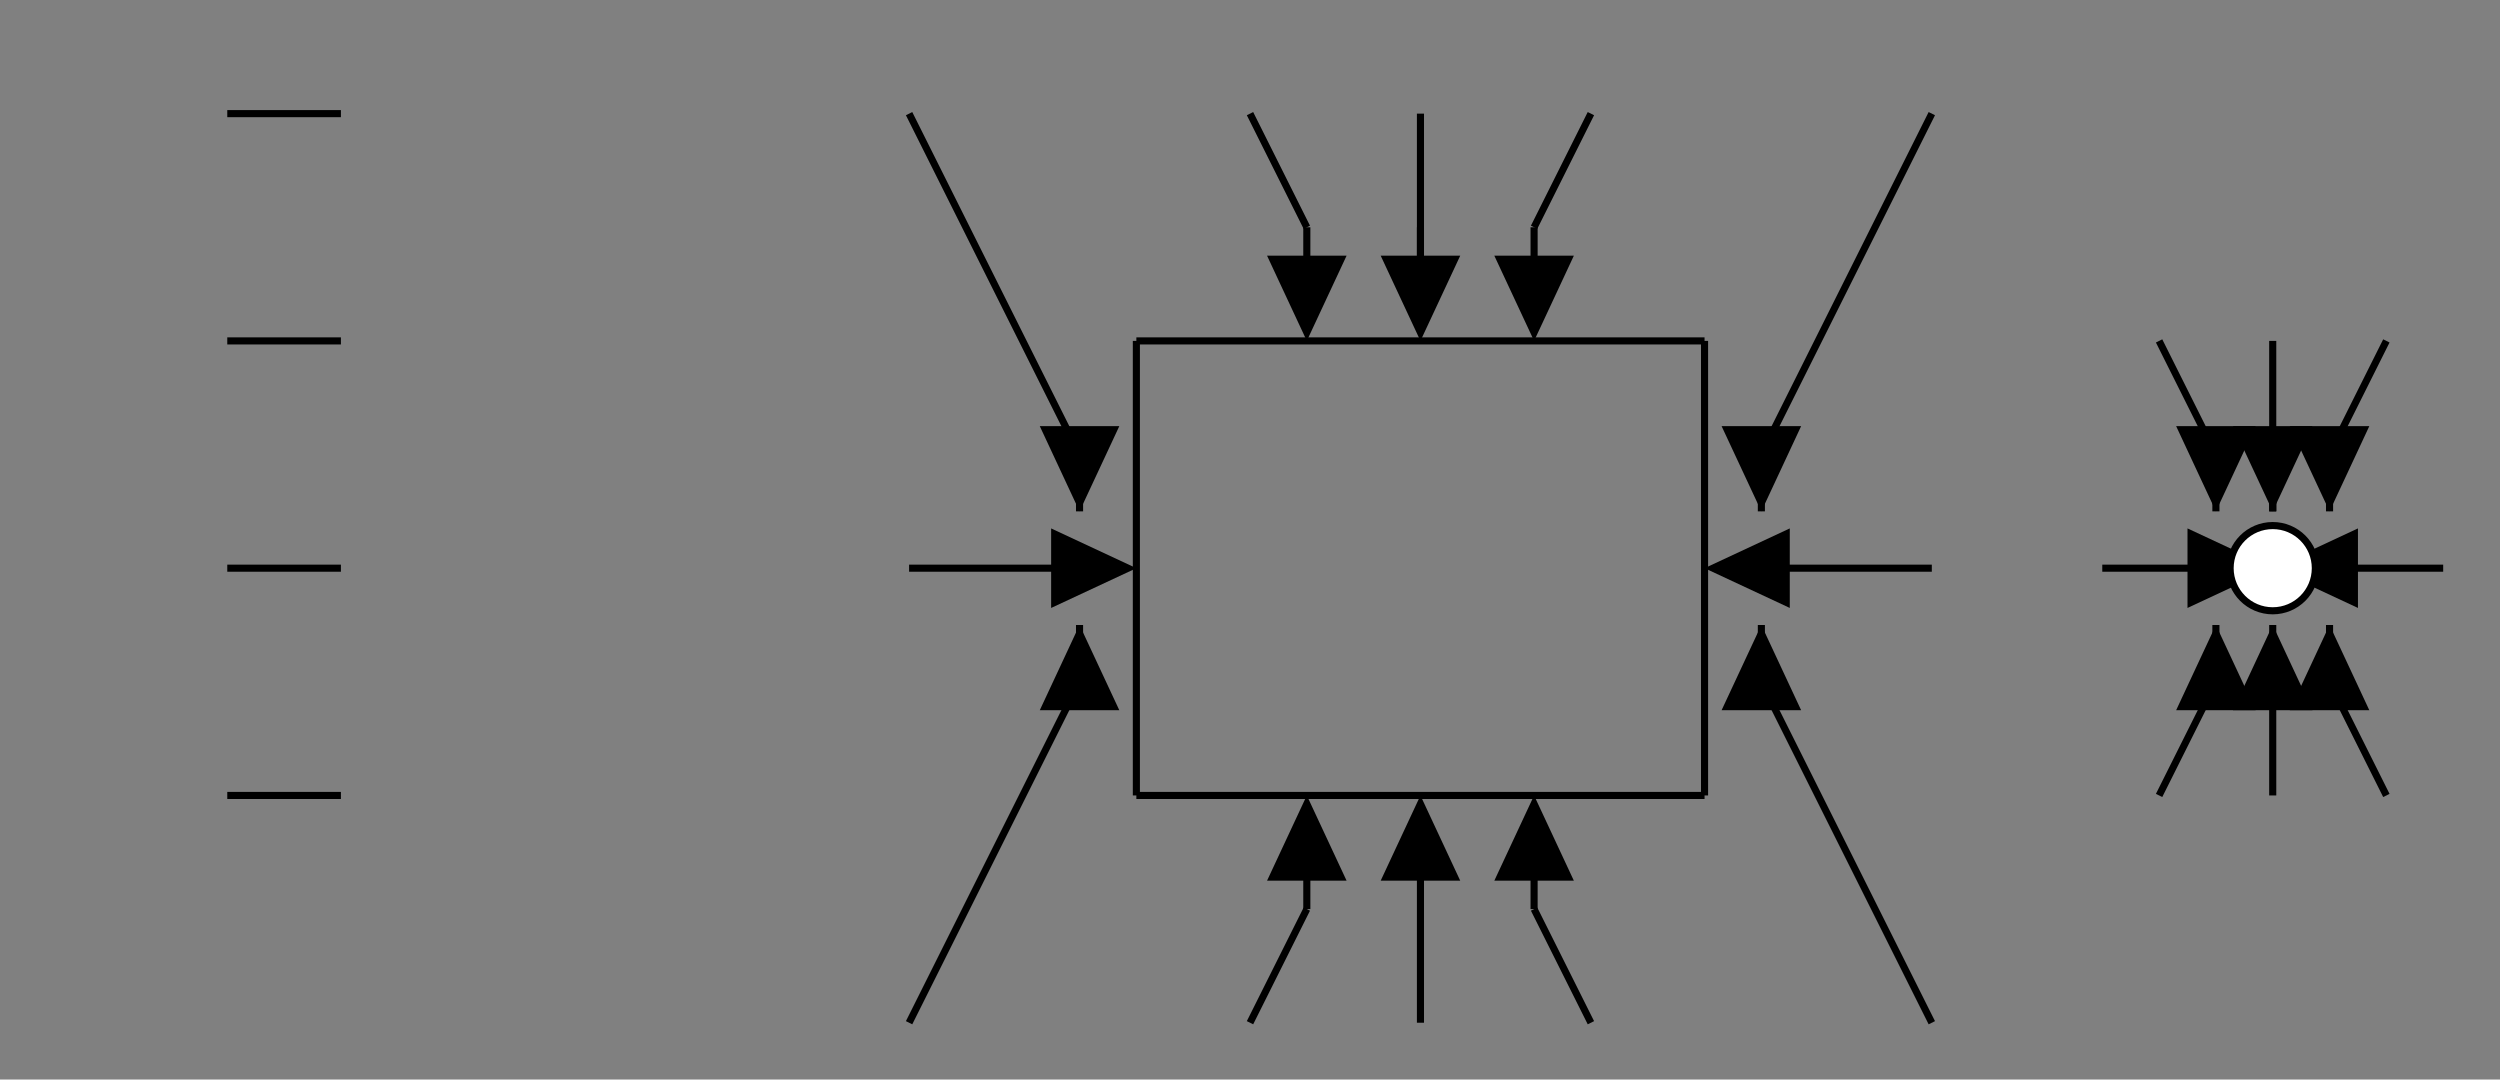 <svg class='diagram' xmlns='http://www.w3.org/2000/svg' version='1.1' height='152' width='352'>
<rect width="100%" height="100%" fill="#808080" stroke="none"/>
<g transform='translate(8,16)'>
<path d='M 16,16 L 16,16' style='fill:none;stroke:#000;'></path>
<path d='M 16,80 L 16,80' style='fill:none;stroke:#000;'></path>
<path d='M 24,0 L 24,0' style='fill:none;stroke:#000;'></path>
<path d='M 24,32 L 24,32' style='fill:none;stroke:#000;'></path>
<path d='M 24,64 L 24,64' style='fill:none;stroke:#000;'></path>
<path d='M 24,96 L 24,96' style='fill:none;stroke:#000;'></path>
<path d='M 40,0 L 40,0' style='fill:none;stroke:#000;'></path>
<path d='M 40,32 L 40,32' style='fill:none;stroke:#000;'></path>
<path d='M 40,64 L 40,64' style='fill:none;stroke:#000;'></path>
<path d='M 40,96 L 40,96' style='fill:none;stroke:#000;'></path>
<path d='M 48,16 L 48,16' style='fill:none;stroke:#000;'></path>
<path d='M 48,80 L 48,80' style='fill:none;stroke:#000;'></path>
<path d='M 144,48 L 144,56' style='fill:none;stroke:#000;'></path>
<path d='M 144,72 L 144,80' style='fill:none;stroke:#000;'></path>
<path d='M 152,32 L 152,96' style='fill:none;stroke:#000;'></path>
<path d='M 152,96 L 152,96' style='fill:none;stroke:#000;'></path>
<path d='M 176,16 L 176,24' style='fill:none;stroke:#000;'></path>
<path d='M 176,104 L 176,112' style='fill:none;stroke:#000;'></path>
<path d='M 192,0 L 192,24' style='fill:none;stroke:#000;'></path>
<path d='M 192,16 L 192,24' style='fill:none;stroke:#000;'></path>
<path d='M 192,104 L 192,128' style='fill:none;stroke:#000;'></path>
<path d='M 208,16 L 208,24' style='fill:none;stroke:#000;'></path>
<path d='M 208,104 L 208,112' style='fill:none;stroke:#000;'></path>
<path d='M 232,32 L 232,96' style='fill:none;stroke:#000;'></path>
<path d='M 232,96 L 232,96' style='fill:none;stroke:#000;'></path>
<path d='M 240,48 L 240,56' style='fill:none;stroke:#000;'></path>
<path d='M 240,72 L 240,80' style='fill:none;stroke:#000;'></path>
<path d='M 304,48 L 304,56' style='fill:none;stroke:#000;'></path>
<path d='M 304,72 L 304,80' style='fill:none;stroke:#000;'></path>
<path d='M 312,32 L 312,56' style='fill:none;stroke:#000;'></path>
<path d='M 312,48 L 312,56' style='fill:none;stroke:#000;'></path>
<path d='M 312,64 L 312,64' style='fill:none;stroke:#000;'></path>
<path d='M 312,72 L 312,96' style='fill:none;stroke:#000;'></path>
<path d='M 320,48 L 320,56' style='fill:none;stroke:#000;'></path>
<path d='M 320,72 L 320,80' style='fill:none;stroke:#000;'></path>
<path d='M 24,0 L 40,0' style='fill:none;stroke:#000;'></path>
<path d='M 40,0 L 40,0' style='fill:none;stroke:#000;'></path>
<path d='M 16,16 L 16,16' style='fill:none;stroke:#000;'></path>
<path d='M 48,16 L 48,16' style='fill:none;stroke:#000;'></path>
<path d='M 24,32 L 40,32' style='fill:none;stroke:#000;'></path>
<path d='M 40,32 L 40,32' style='fill:none;stroke:#000;'></path>
<path d='M 152,32 L 232,32' style='fill:none;stroke:#000;'></path>
<path d='M 232,32 L 232,32' style='fill:none;stroke:#000;'></path>
<path d='M 24,64 L 40,64' style='fill:none;stroke:#000;'></path>
<path d='M 40,64 L 40,64' style='fill:none;stroke:#000;'></path>
<path d='M 120,64 L 144,64' style='fill:none;stroke:#000;'></path>
<path d='M 144,64 L 144,64' style='fill:none;stroke:#000;'></path>
<path d='M 240,64 L 264,64' style='fill:none;stroke:#000;'></path>
<path d='M 288,64 L 304,64' style='fill:none;stroke:#000;'></path>
<path d='M 304,64 L 304,64' style='fill:none;stroke:#000;'></path>
<path d='M 0,0 L 0,0' style='fill:none;stroke:#000;'></path>
<path d='M 312,64 L 312,64' style='fill:none;stroke:#000;'></path>
<path d='M 0,0 L 0,0' style='fill:none;stroke:#000;'></path>
<path d='M 320,64 L 336,64' style='fill:none;stroke:#000;'></path>
<path d='M 24,96 L 40,96' style='fill:none;stroke:#000;'></path>
<path d='M 40,96 L 40,96' style='fill:none;stroke:#000;'></path>
<path d='M 152,96 L 232,96' style='fill:none;stroke:#000;'></path>
<path d='M 232,96 L 232,96' style='fill:none;stroke:#000;'></path>
<path d='M 16,16 L 16,16' style='fill:none;stroke:#000;'></path>
<path d='M 24,0 L 24,0' style='fill:none;stroke:#000;'></path>
<path d='M 24,32 L 24,32' style='fill:none;stroke:#000;'></path>
<path d='M 40,0 L 40,0' style='fill:none;stroke:#000;'></path>
<path d='M 16,80 L 16,80' style='fill:none;stroke:#000;'></path>
<path d='M 24,64 L 24,64' style='fill:none;stroke:#000;'></path>
<path d='M 40,32 L 40,32' style='fill:none;stroke:#000;'></path>
<path d='M 48,16 L 48,16' style='fill:none;stroke:#000;'></path>
<path d='M 24,96 L 24,96' style='fill:none;stroke:#000;'></path>
<path d='M 40,64 L 40,64' style='fill:none;stroke:#000;'></path>
<path d='M 40,96 L 40,96' style='fill:none;stroke:#000;'></path>
<path d='M 48,80 L 48,80' style='fill:none;stroke:#000;'></path>
<path d='M 144,48 L 144,48' style='fill:none;stroke:#000;'></path>
<path d='M 152,32 L 152,32' style='fill:none;stroke:#000;'></path>
<path d='M 144,64 L 144,64' style='fill:none;stroke:#000;'></path>
<path d='M 152,48 L 152,48' style='fill:none;stroke:#000;'></path>
<path d='M 120,128 L 144,80' style='fill:none;stroke:#000;'></path>
<path d='M 144,80 L 144,80' style='fill:none;stroke:#000;'></path>
<path d='M 152,64 L 152,64' style='fill:none;stroke:#000;'></path>
<path d='M 176,16 L 176,16' style='fill:none;stroke:#000;'></path>
<path d='M 152,80 L 152,80' style='fill:none;stroke:#000;'></path>
<path d='M 192,0 L 192,0' style='fill:none;stroke:#000;'></path>
<path d='M 152,96 L 152,96' style='fill:none;stroke:#000;'></path>
<path d='M 192,16 L 192,16' style='fill:none;stroke:#000;'></path>
<path d='M 208,16 L 216,0' style='fill:none;stroke:#000;'></path>
<path d='M 168,128 L 176,112' style='fill:none;stroke:#000;'></path>
<path d='M 176,112 L 176,112' style='fill:none;stroke:#000;'></path>
<path d='M 192,112 L 192,112' style='fill:none;stroke:#000;'></path>
<path d='M 232,32 L 232,32' style='fill:none;stroke:#000;'></path>
<path d='M 192,128 L 192,128' style='fill:none;stroke:#000;'></path>
<path d='M 232,48 L 232,48' style='fill:none;stroke:#000;'></path>
<path d='M 208,112 L 208,112' style='fill:none;stroke:#000;'></path>
<path d='M 232,64 L 232,64' style='fill:none;stroke:#000;'></path>
<path d='M 0,0 L 0,0' style='fill:none;stroke:#000;'></path>
<path d='M 240,48 L 264,0' style='fill:none;stroke:#000;'></path>
<path d='M 232,80 L 232,80' style='fill:none;stroke:#000;'></path>
<path d='M 0,0 L 0,0' style='fill:none;stroke:#000;'></path>
<path d='M 240,64 L 240,64' style='fill:none;stroke:#000;'></path>
<path d='M 232,96 L 232,96' style='fill:none;stroke:#000;'></path>
<path d='M 0,0 L 0,0' style='fill:none;stroke:#000;'></path>
<path d='M 240,80 L 240,80' style='fill:none;stroke:#000;'></path>
<path d='M 304,48 L 304,48' style='fill:none;stroke:#000;'></path>
<path d='M 312,32 L 312,32' style='fill:none;stroke:#000;'></path>
<path d='M 304,64 L 304,64' style='fill:none;stroke:#000;'></path>
<path d='M 0,0 L 0,0' style='fill:none;stroke:#000;'></path>
<path d='M 312,48 L 312,48' style='fill:none;stroke:#000;'></path>
<path d='M 296,96 L 304,80' style='fill:none;stroke:#000;'></path>
<path d='M 304,80 L 304,80' style='fill:none;stroke:#000;'></path>
<path d='M 0,0 L 0,0' style='fill:none;stroke:#000;'></path>
<path d='M 312,64 L 312,64' style='fill:none;stroke:#000;'></path>
<path d='M 0,0 L 0,0' style='fill:none;stroke:#000;'></path>
<path d='M 320,48 L 328,32' style='fill:none;stroke:#000;'></path>
<path d='M 312,80 L 312,80' style='fill:none;stroke:#000;'></path>
<path d='M 0,0 L 0,0' style='fill:none;stroke:#000;'></path>
<path d='M 320,64 L 320,64' style='fill:none;stroke:#000;'></path>
<path d='M 312,96 L 312,96' style='fill:none;stroke:#000;'></path>
<path d='M 0,0 L 0,0' style='fill:none;stroke:#000;'></path>
<path d='M 320,80 L 320,80' style='fill:none;stroke:#000;'></path>
<path d='M 16,80 L 16,80' style='fill:none;stroke:#000;'></path>
<path d='M 24,96 L 24,96' style='fill:none;stroke:#000;'></path>
<path d='M 24,64 L 24,64' style='fill:none;stroke:#000;'></path>
<path d='M 40,96 L 40,96' style='fill:none;stroke:#000;'></path>
<path d='M 16,16 L 16,16' style='fill:none;stroke:#000;'></path>
<path d='M 24,32 L 24,32' style='fill:none;stroke:#000;'></path>
<path d='M 40,64 L 40,64' style='fill:none;stroke:#000;'></path>
<path d='M 48,80 L 48,80' style='fill:none;stroke:#000;'></path>
<path d='M 24,0 L 24,0' style='fill:none;stroke:#000;'></path>
<path d='M 40,32 L 40,32' style='fill:none;stroke:#000;'></path>
<path d='M 40,0 L 40,0' style='fill:none;stroke:#000;'></path>
<path d='M 48,16 L 48,16' style='fill:none;stroke:#000;'></path>
<path d='M 144,80 L 144,80' style='fill:none;stroke:#000;'></path>
<path d='M 152,96 L 152,96' style='fill:none;stroke:#000;'></path>
<path d='M 144,64 L 144,64' style='fill:none;stroke:#000;'></path>
<path d='M 152,80 L 152,80' style='fill:none;stroke:#000;'></path>
<path d='M 120,0 L 144,48' style='fill:none;stroke:#000;'></path>
<path d='M 144,48 L 144,48' style='fill:none;stroke:#000;'></path>
<path d='M 152,64 L 152,64' style='fill:none;stroke:#000;'></path>
<path d='M 176,112 L 176,112' style='fill:none;stroke:#000;'></path>
<path d='M 152,48 L 152,48' style='fill:none;stroke:#000;'></path>
<path d='M 192,128 L 192,128' style='fill:none;stroke:#000;'></path>
<path d='M 152,32 L 152,32' style='fill:none;stroke:#000;'></path>
<path d='M 192,112 L 192,112' style='fill:none;stroke:#000;'></path>
<path d='M 208,112 L 216,128' style='fill:none;stroke:#000;'></path>
<path d='M 168,0 L 176,16' style='fill:none;stroke:#000;'></path>
<path d='M 176,16 L 176,16' style='fill:none;stroke:#000;'></path>
<path d='M 192,16 L 192,16' style='fill:none;stroke:#000;'></path>
<path d='M 232,96 L 232,96' style='fill:none;stroke:#000;'></path>
<path d='M 192,0 L 192,0' style='fill:none;stroke:#000;'></path>
<path d='M 232,80 L 232,80' style='fill:none;stroke:#000;'></path>
<path d='M 208,16 L 208,16' style='fill:none;stroke:#000;'></path>
<path d='M 232,64 L 232,64' style='fill:none;stroke:#000;'></path>
<path d='M 0,0 L 0,0' style='fill:none;stroke:#000;'></path>
<path d='M 240,80 L 264,128' style='fill:none;stroke:#000;'></path>
<path d='M 232,48 L 232,48' style='fill:none;stroke:#000;'></path>
<path d='M 0,0 L 0,0' style='fill:none;stroke:#000;'></path>
<path d='M 240,64 L 240,64' style='fill:none;stroke:#000;'></path>
<path d='M 232,32 L 232,32' style='fill:none;stroke:#000;'></path>
<path d='M 0,0 L 0,0' style='fill:none;stroke:#000;'></path>
<path d='M 240,48 L 240,48' style='fill:none;stroke:#000;'></path>
<path d='M 304,80 L 304,80' style='fill:none;stroke:#000;'></path>
<path d='M 312,96 L 312,96' style='fill:none;stroke:#000;'></path>
<path d='M 304,64 L 304,64' style='fill:none;stroke:#000;'></path>
<path d='M 0,0 L 0,0' style='fill:none;stroke:#000;'></path>
<path d='M 312,80 L 312,80' style='fill:none;stroke:#000;'></path>
<path d='M 296,32 L 304,48' style='fill:none;stroke:#000;'></path>
<path d='M 304,48 L 304,48' style='fill:none;stroke:#000;'></path>
<path d='M 0,0 L 0,0' style='fill:none;stroke:#000;'></path>
<path d='M 312,64 L 312,64' style='fill:none;stroke:#000;'></path>
<path d='M 0,0 L 0,0' style='fill:none;stroke:#000;'></path>
<path d='M 320,80 L 328,96' style='fill:none;stroke:#000;'></path>
<path d='M 312,48 L 312,48' style='fill:none;stroke:#000;'></path>
<path d='M 0,0 L 0,0' style='fill:none;stroke:#000;'></path>
<path d='M 320,64 L 320,64' style='fill:none;stroke:#000;'></path>
<path d='M 312,32 L 312,32' style='fill:none;stroke:#000;'></path>
<path d='M 0,0 L 0,0' style='fill:none;stroke:#000;'></path>
<path d='M 320,48 L 320,48' style='fill:none;stroke:#000;'></path>
<polygon points='152,48 140,42.4 140,53.6' style='fill:#000' transform='rotate(90, 144, 48)'></polygon>
<polygon points='152,64 140,58.4 140,69.6' style='fill:#000' transform='rotate(0, 144, 64)'></polygon>
<polygon points='152,80 140,74.4 140,85.6' style='fill:#000' transform='rotate(270, 144, 80)'></polygon>
<polygon points='192,16 180,10.4 180,21.6' style='fill:#000' transform='rotate(90, 176, 16)'></polygon>
<polygon points='192,112 180,106.4 180,117.6' style='fill:#000' transform='rotate(270, 176, 112)'></polygon>
<polygon points='208,16 196,10.4 196,21.6' style='fill:#000' transform='rotate(90, 192, 16)'></polygon>
<polygon points='208,112 196,106.4 196,117.6' style='fill:#000' transform='rotate(270, 192, 112)'></polygon>
<polygon points='224,16 212,10.4 212,21.6' style='fill:#000' transform='rotate(90, 208, 16)'></polygon>
<polygon points='224,112 212,106.4 212,117.6' style='fill:#000' transform='rotate(270, 208, 112)'></polygon>
<polygon points='248,48 236,42.4 236,53.6' style='fill:#000' transform='rotate(90, 240, 48)'></polygon>
<polygon points='248,64 236,58.4 236,69.6' style='fill:#000' transform='rotate(180, 240, 64)'></polygon>
<polygon points='248,80 236,74.4 236,85.6' style='fill:#000' transform='rotate(270, 240, 80)'></polygon>
<polygon points='312,48 300,42.4 300,53.6' style='fill:#000' transform='rotate(90, 304, 48)'></polygon>
<polygon points='312,64 300,58.4 300,69.6' style='fill:#000' transform='rotate(0, 304, 64)'></polygon>
<polygon points='312,80 300,74.4 300,85.6' style='fill:#000' transform='rotate(270, 304, 80)'></polygon>
<polygon points='320,48 308,42.4 308,53.6' style='fill:#000' transform='rotate(90, 312, 48)'></polygon>
<polygon points='320,80 308,74.4 308,85.6' style='fill:#000' transform='rotate(270, 312, 80)'></polygon>
<polygon points='328,48 316,42.4 316,53.6' style='fill:#000' transform='rotate(90, 320, 48)'></polygon>
<polygon points='328,64 316,58.4 316,69.6' style='fill:#000' transform='rotate(180, 320, 64)'></polygon>
<polygon points='328,80 316,74.4 316,85.6' style='fill:#000' transform='rotate(270, 320, 80)'></polygon>
<circle cx='312' cy='64' r='6' style='fill:#fff;stroke:#000;'></circle>
</g>
</svg>
